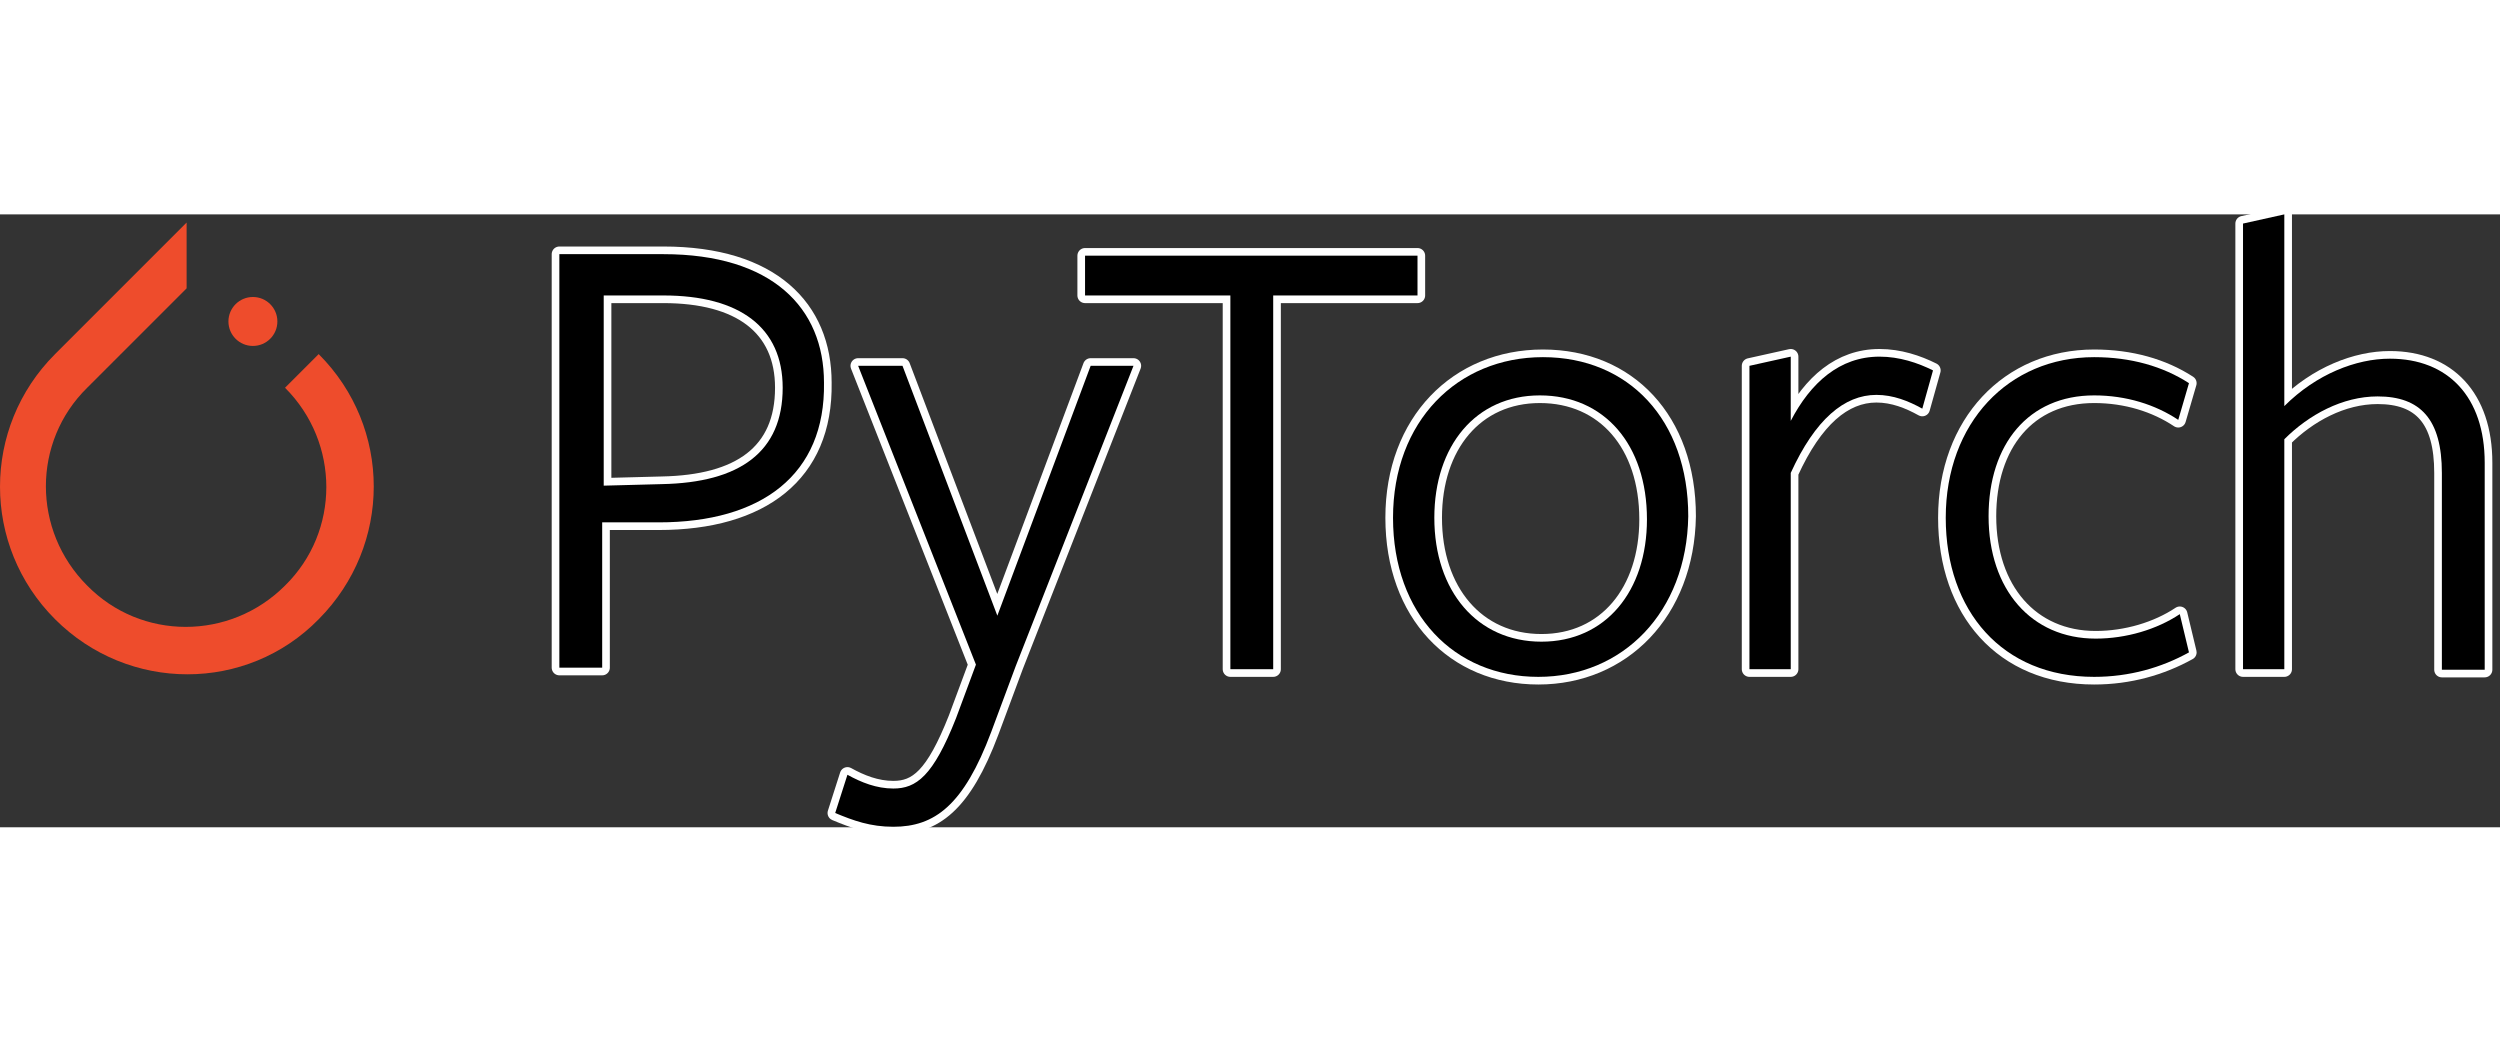 <?xml version="1.0" encoding="utf-8"?>
<!-- Generator: Adobe Illustrator 17.1.0, SVG Export Plug-In . SVG Version: 6.00 Build 0)  -->
<!DOCTYPE svg PUBLIC "-//W3C//DTD SVG 1.1//EN" "http://www.w3.org/Graphics/SVG/1.1/DTD/svg11.dtd">
<svg width="120px" height="50px" version="1.1" id="Layer_1" xmlns="http://www.w3.org/2000/svg" xmlns:xlink="http://www.w3.org/1999/xlink" x="0px" y="0px"
	 viewBox="0.6 539.9 490.3 120.2" enable-background="new 0.6 539.9 487.3 120.2" xml:space="preserve">
<rect x="0.6" y="539.9" width="490.3" height="120.2" fill="#333333" stroke="none"/>
<g>
	<path fill="#EE4C2C" d="M63.1,567.3l-6.6,6.6c10.8,10.8,10.8,28.2,0,38.8c-10.8,10.8-28.2,10.8-38.8,0c-10.8-10.8-10.8-28.2,0-38.8
		l0,0l17.1-17.1l2.4-2.4l0,0v-12.9l-25.8,25.8c-14.4,14.4-14.4,37.6,0,52s37.6,14.4,51.7,0C77.5,604.8,77.5,581.7,63.1,567.3z"/>
	<circle fill="#EE4C2C" cx="50.2" cy="560.9" r="4.8"/>
</g>
<g>
	<g stroke="#fff" stroke-width="3" stroke-linecap="round" stroke-linejoin="round">
		<path d="M129.8,600.3h-11.1v28.5h-8.4v-81.1c0,0,19.2,0,20.4,0c21.3,0,31.5,10.5,31.5,25.2C162.5,591,149.9,600.3,129.8,600.3z
			 M130.7,555.8c-0.9,0-11.7,0-11.7,0v37.3l11.4-0.3c15.3-0.3,23.7-6.3,23.7-18.9C154.1,562.1,145.7,555.8,130.7,555.8z"/>
		<path d="M199.8,628.5l-4.8,12.9c-5.4,14.4-11.1,18.6-19.2,18.6c-4.5,0-7.8-1.2-11.4-2.7l2.4-7.5c2.7,1.5,5.7,2.7,9,2.7
			c4.5,0,7.8-2.4,12.3-13.8l3.9-10.5l-23.1-58.6h8.7l18.6,49l18.3-49h8.4L199.8,628.5z"/>
		<path d="M250.3,555.8v73.3h-8.4v-73.3h-28.5V548h65.2v7.8C278.5,555.8,250.3,555.8,250.3,555.8z"/>
		<path d="M302.3,630.6c-16.5,0-28.5-12.3-28.5-31.2c0-18.9,12.6-31.5,29.4-31.5s28.5,12.3,28.5,31.2
			C331.4,618,318.8,630.6,302.3,630.6z M302.6,575.4c-12.6,0-20.7,9.9-20.7,24c0,14.4,8.4,24.3,21,24.3s20.7-9.9,20.7-24
			C323.6,585,315.2,575.4,302.6,575.4z"/>
		<path d="M351.8,629.1h-8.1v-59.5l8.1-1.8v12.6c3.9-7.5,9.6-12.6,17.4-12.6c3.9,0,7.5,1.2,10.5,2.7l-2.1,7.5
			c-2.7-1.5-5.7-2.7-9-2.7c-6.3,0-12,4.8-16.8,15.3V629.1L351.8,629.1z"/>
		<path d="M411.3,630.6c-18,0-29.1-12.9-29.1-31.2c0-18.6,12.3-31.5,29.1-31.5c7.2,0,13.5,1.8,18.6,5.1l-2.1,7.2
			c-4.5-3-10.2-4.8-16.5-4.8c-12.9,0-20.7,9.6-20.7,23.7c0,14.4,8.4,24,21,24c6,0,12-1.8,16.5-4.8l1.8,7.5
			C424.5,628.8,418.2,630.6,411.3,630.6z"/>
		<path d="M479.5,629.1v-38.5c0-10.5-4.2-15-12.6-15c-6.9,0-13.5,3.6-18.3,8.4v45.1h-8.1v-87.4l8.1-1.8c0,0,0,37.3,0,37.6
			c6.3-6.3,14.1-9.3,20.7-9.3c11.4,0,18.6,7.5,18.6,20.4v40.6H479.5z"/>
	</g>
		<g>
		<path d="M129.8,600.3h-11.1v28.5h-8.4v-81.1c0,0,19.2,0,20.4,0c21.3,0,31.5,10.5,31.5,25.2C162.5,591,149.9,600.3,129.8,600.3z
			 M130.7,555.8c-0.9,0-11.7,0-11.7,0v37.3l11.4-0.3c15.3-0.3,23.7-6.3,23.7-18.9C154.1,562.1,145.7,555.8,130.7,555.8z"/>
		<path d="M199.8,628.5l-4.8,12.9c-5.4,14.4-11.1,18.6-19.2,18.6c-4.5,0-7.8-1.2-11.4-2.7l2.4-7.5c2.7,1.5,5.7,2.7,9,2.7
			c4.5,0,7.8-2.4,12.3-13.8l3.9-10.5l-23.1-58.6h8.7l18.6,49l18.3-49h8.4L199.8,628.5z"/>
		<path d="M250.3,555.8v73.3h-8.4v-73.3h-28.5V548h65.2v7.8C278.5,555.8,250.3,555.8,250.3,555.8z"/>
		<path d="M302.3,630.6c-16.5,0-28.5-12.3-28.5-31.2c0-18.9,12.6-31.5,29.4-31.5s28.5,12.3,28.5,31.2
			C331.4,618,318.8,630.6,302.3,630.6z M302.6,575.4c-12.6,0-20.7,9.9-20.7,24c0,14.4,8.4,24.3,21,24.3s20.7-9.9,20.7-24
			C323.6,585,315.2,575.4,302.6,575.4z"/>
		<path d="M351.8,629.1h-8.1v-59.5l8.1-1.8v12.6c3.9-7.5,9.6-12.6,17.4-12.6c3.9,0,7.5,1.2,10.5,2.7l-2.1,7.5
			c-2.7-1.5-5.7-2.7-9-2.7c-6.3,0-12,4.8-16.8,15.3V629.1L351.8,629.1z"/>
		<path d="M411.3,630.6c-18,0-29.1-12.9-29.1-31.2c0-18.6,12.3-31.5,29.1-31.5c7.2,0,13.5,1.8,18.6,5.1l-2.1,7.2
			c-4.5-3-10.2-4.8-16.5-4.8c-12.9,0-20.7,9.6-20.7,23.7c0,14.4,8.4,24,21,24c6,0,12-1.8,16.5-4.8l1.8,7.5
			C424.5,628.8,418.2,630.6,411.3,630.6z"/>
		<path d="M479.5,629.1v-38.5c0-10.5-4.2-15-12.6-15c-6.9,0-13.5,3.6-18.3,8.4v45.1h-8.1v-87.4l8.1-1.8c0,0,0,37.3,0,37.6
			c6.3-6.3,14.1-9.3,20.7-9.3c11.4,0,18.6,7.5,18.6,20.4v40.6H479.5z"/>
	</g>
</g>
</svg>
